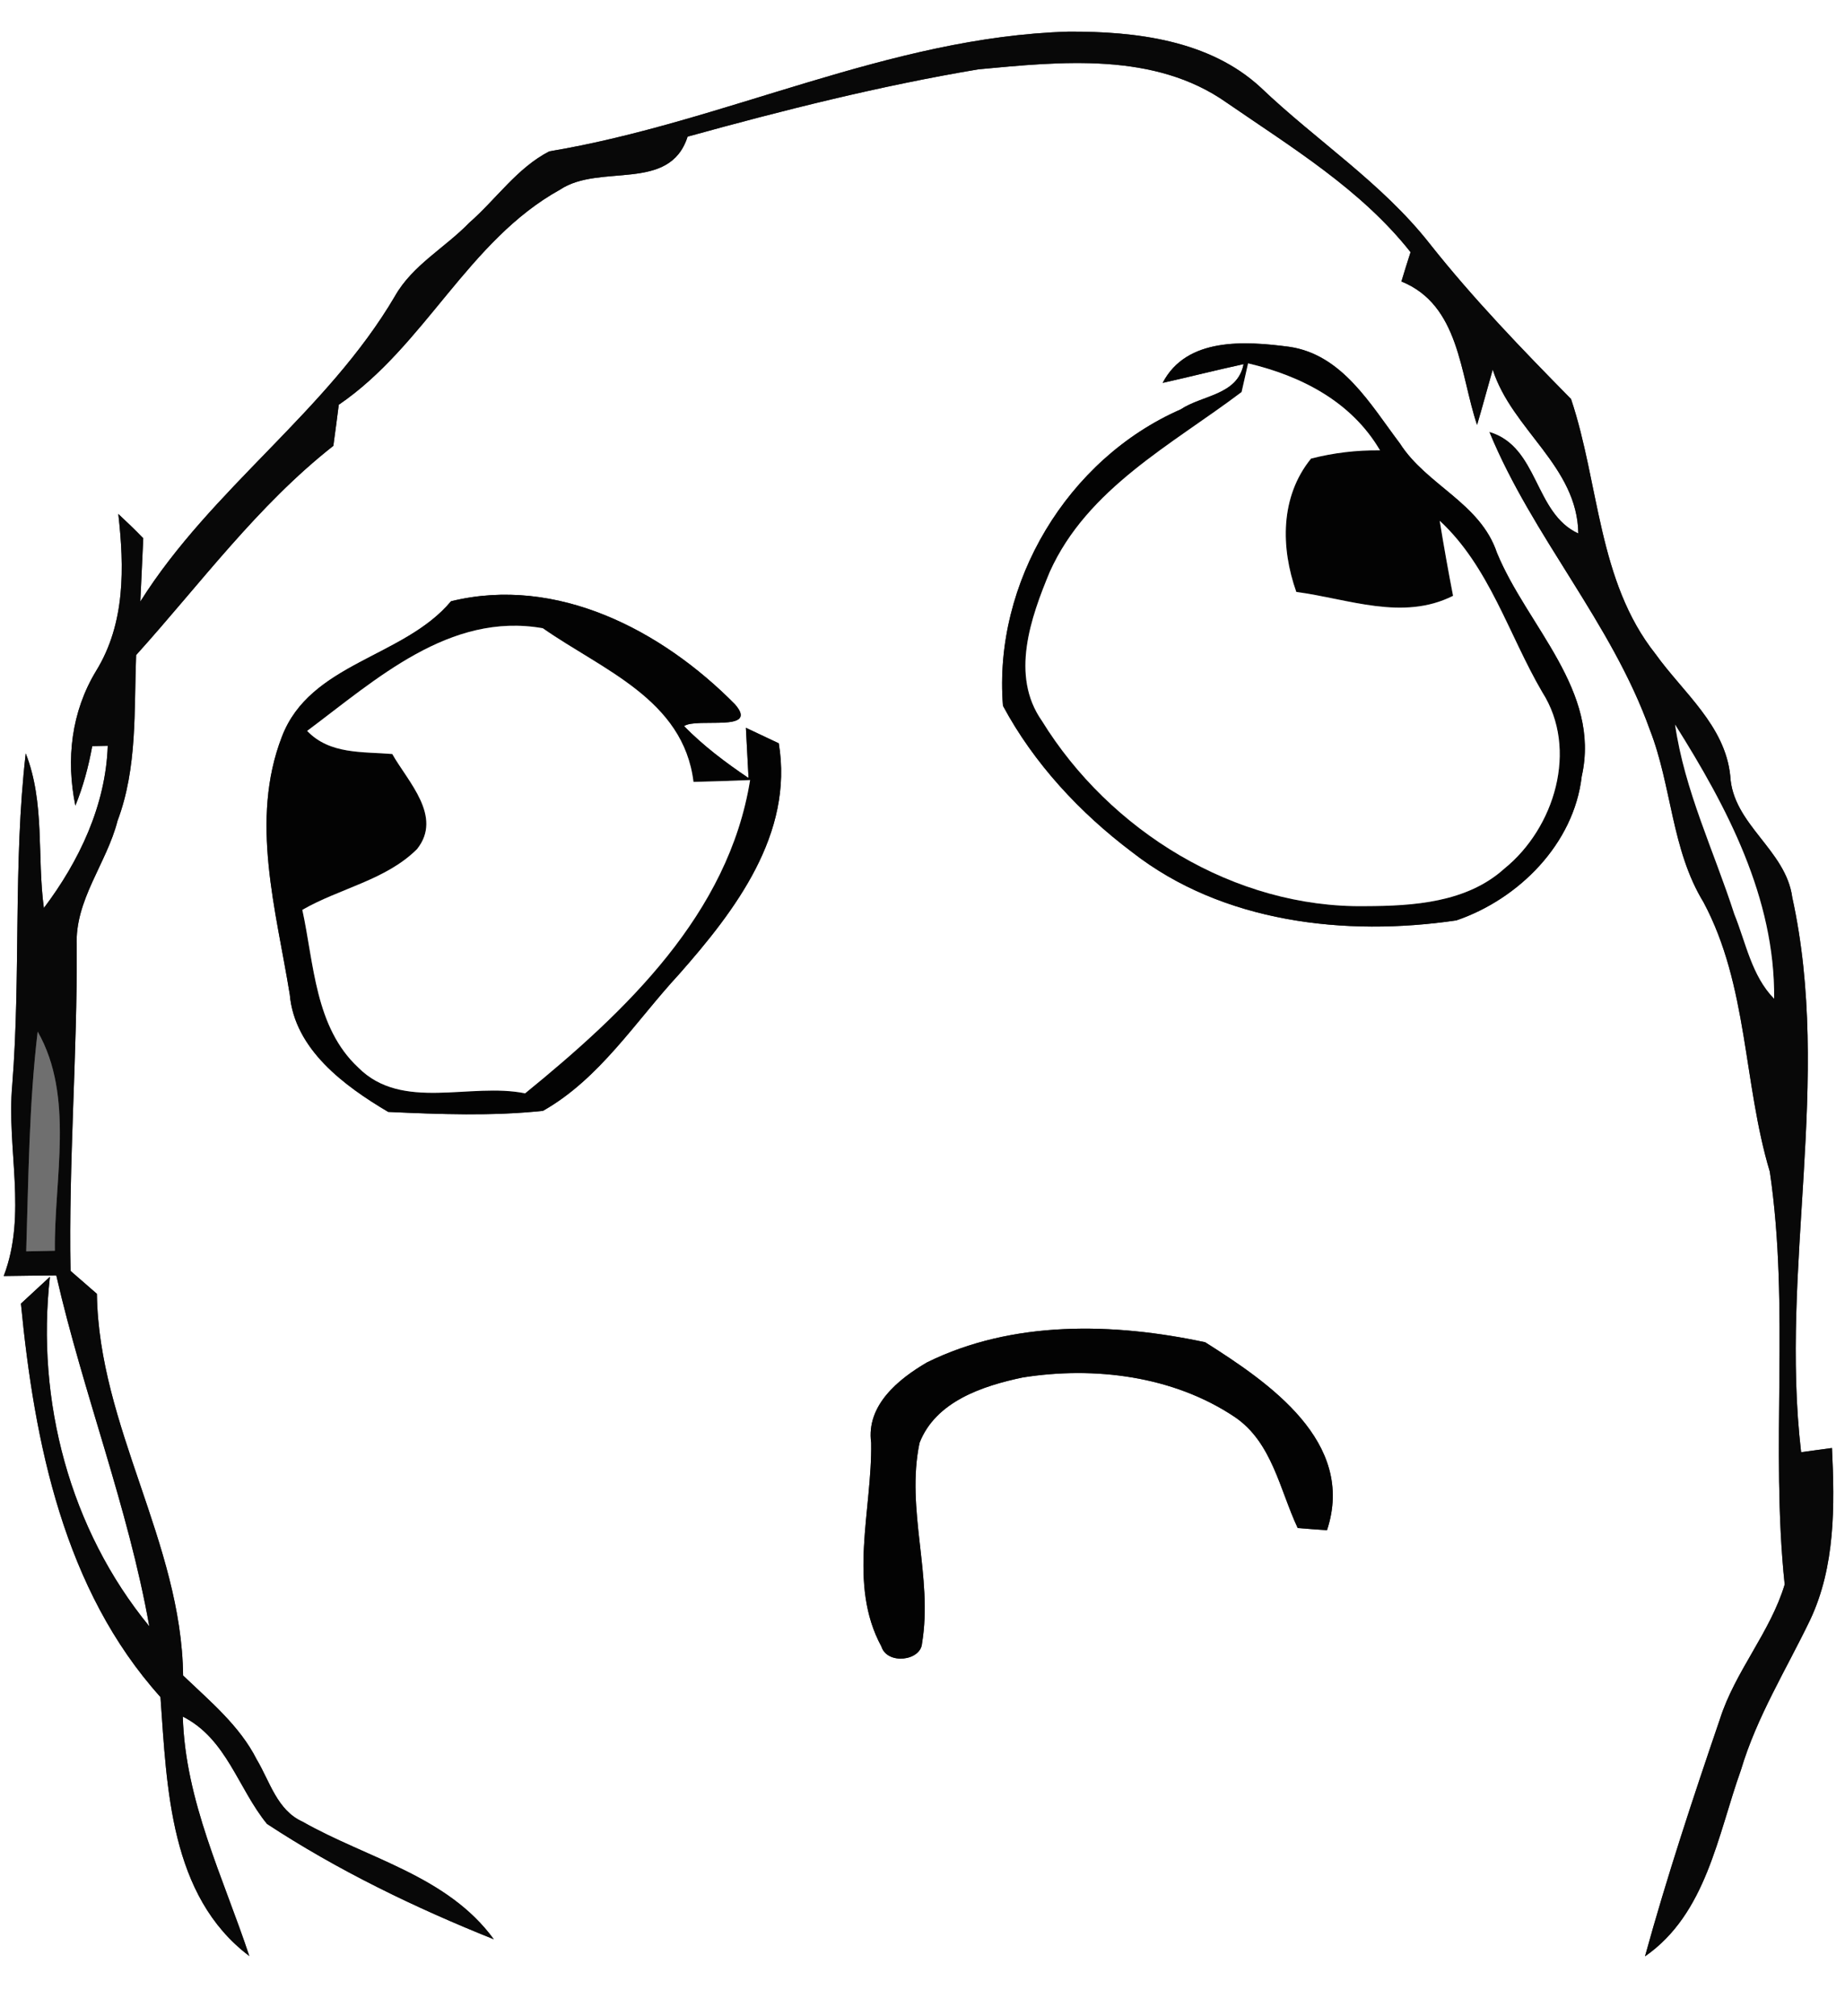 <?xml version="1.0" encoding="utf-8"?>
<!-- Generator: Adobe Illustrator 15.0.2, SVG Export Plug-In . SVG Version: 6.00 Build 0)  -->
<!DOCTYPE svg PUBLIC "-//W3C//DTD SVG 1.1//EN" "http://www.w3.org/Graphics/SVG/1.1/DTD/svg11.dtd">
<svg version="1.1" id="Layer_1" xmlns="http://www.w3.org/2000/svg" xmlns:xlink="http://www.w3.org/1999/xlink" x="0px" y="0px"
	 width="119px" height="130px" viewBox="0 0 119 130" enable-background="new 0 0 119 130" xml:space="preserve">
<rect x="0" y="0" width="119" height="130" fill="#333333" stroke="none"/>
<path fill="#FFFFFF" d="M0,0h119v130H0V0 M35.43,9.76c-2.07,1.06-3.44,3.1-5.17,4.61c-1.56,1.61-3.66,2.73-4.79,4.73
	C21.1,26.54,13.64,31.49,9.05,38.79c0.05-1.02,0.14-3.06,0.19-4.08c-0.52-0.54-1.06-1.06-1.61-1.57c0.39,3.44,0.46,7.05-1.43,10.12
	c-1.6,2.64-1.95,5.69-1.34,8.69c0.51-1.24,0.85-2.53,1.09-3.84l1-0.02c-0.13,3.84-1.84,7.44-4.12,10.46
	c-0.45-3.31,0.08-6.79-1.17-9.97c-0.82,7.1-0.31,14.27-0.87,21.38c-0.37,4.11,0.97,8.351-0.55,12.32c1.13-0.021,2.26-0.03,3.39-0.04
	c1.74,7.609,4.63,14.92,6,22.63c-5.14-6.261-7.31-14.56-6.41-22.54c-0.62,0.58-1.25,1.15-1.87,1.73c0.87,8.979,2.77,18.449,9,25.369
	c0.42,5.851,0.59,12.82,5.73,16.7c-1.68-5.069-4.13-9.979-4.29-15.44c2.83,1.431,3.56,4.631,5.43,6.92c4.57,3,9.56,5.41,14.63,7.44
	c-2.99-4.1-8.14-5.2-12.33-7.58c-1.65-0.739-2.11-2.59-2.96-4.01c-1.1-2.18-3.02-3.76-4.75-5.42c-0.1-8.58-5.44-16.03-5.56-24.61
	c-0.42-0.369-1.27-1.109-1.7-1.479c-0.13-6.99,0.44-13.97,0.4-20.96c-0.14-2.95,1.93-5.31,2.63-8.06c1.29-3.43,1.06-7.11,1.2-10.69
	c4.14-4.59,7.83-9.65,12.72-13.49c0.09-0.66,0.27-1.98,0.35-2.65c5.57-3.8,8.33-10.58,14.27-13.87c2.58-1.72,7.07,0.21,8.23-3.42
	c6.19-1.71,12.43-3.28,18.759-4.34c5.351-0.5,11.361-1.13,16.011,2.15c4.18,2.88,8.67,5.6,11.86,9.64
	c-0.15,0.47-0.451,1.41-0.59,1.89c3.75,1.52,3.77,5.94,4.879,9.25c0.351-1.18,0.67-2.38,1.01-3.57c1.25,3.9,5.461,6.23,5.521,10.57
	c-2.86-1.31-2.55-5.59-5.729-6.54c2.779,6.75,7.869,12.29,10.34,19.19c1.42,3.63,1.39,7.73,3.46,11.12
	c2.88,5.38,2.56,11.65,4.28,17.38c1.3,8.81,0.029,17.771,0.959,26.62c-0.93,3.09-3.199,5.6-4.18,8.689
	c-1.729,5.061-3.41,10.141-4.83,15.291c3.961-2.75,4.68-7.801,6.19-12.021c1.021-3.43,2.92-6.47,4.46-9.67
	c1.63-3.45,1.59-7.37,1.41-11.09c-0.5,0.069-1.49,0.2-1.99,0.271c-1.391-11.9,2.02-23.961-0.57-35.771c-0.41-3.08-3.84-4.7-4-7.84
	c-0.33-3.25-3.05-5.38-4.83-7.87c-3.72-4.69-3.609-10.96-5.439-16.43c-3.17-3.22-6.311-6.47-9.12-10.02
	c-3.08-3.92-7.319-6.65-10.899-10.07C78,2.58,73.24,2.02,68.92,2.04C57.32,2.38,46.75,7.87,35.43,9.76 M74.99,24.69
	c1.74-0.39,3.47-0.83,5.22-1.21c-0.39,2.01-2.67,1.99-4.06,2.92c-7.301,3.2-12.09,11.17-11.461,19.11c1.99,3.71,4.961,6.9,8.32,9.43
	c5.84,4.57,13.78,5.46,20.92,4.41c4.021-1.37,7.59-4.93,8.09-9.29c1.25-5.53-3.52-9.68-5.47-14.42c-1.079-3.22-4.53-4.34-6.26-7.05
	c-1.899-2.51-3.72-5.74-7.149-6.23C80.32,21.99,76.529,21.73,74.99,24.69 M29.09,38.77c-3.04,3.64-9.09,3.96-10.91,8.74
	c-2.08,5.37-0.37,11.18,0.51,16.62c0.31,3.54,3.53,5.9,6.35,7.57c3.32,0.149,6.68,0.28,9.98-0.07c3.66-2.069,5.97-5.771,8.77-8.8
	c3.63-4.11,7.41-9.06,6.44-14.9c-0.53-0.25-1.59-0.75-2.12-1c0.04,0.81,0.13,2.43,0.17,3.24c-1.48-1-2.91-2.07-4.16-3.35
	c0.83-0.57,4.9,0.44,3.28-1.41C42.71,40.66,35.93,37.09,29.09,38.77 M59.79,87.85c-1.85,1.08-3.93,2.771-3.6,5.181
	c0.07,4.34-1.53,9.12,0.66,13.14c0.37,1.189,2.54,0.939,2.62-0.2c0.719-4.31-1.06-8.63-0.16-12.93c1.04-2.681,4.09-3.681,6.661-4.22
	c4.629-0.73,9.709-0.101,13.67,2.55c2.409,1.63,2.899,4.69,4.06,7.16c0.47,0.04,1.42,0.11,1.89,0.14
	c1.881-5.689-3.75-9.52-7.859-12.12C71.83,85.29,65.32,85.12,59.79,87.85z"/>
<path fill="#080808" d="M35.43,9.76c11.32-1.89,21.89-7.38,33.49-7.72c4.32-0.02,9.08,0.54,12.391,3.6
	c3.58,3.42,7.819,6.15,10.899,10.07c2.81,3.55,5.95,6.8,9.12,10.02c1.83,5.47,1.72,11.74,5.439,16.43c1.78,2.49,4.5,4.62,4.83,7.87
	c0.16,3.14,3.59,4.76,4,7.84c2.59,11.81-0.82,23.87,0.57,35.771c0.5-0.07,1.49-0.201,1.99-0.271c0.18,3.72,0.22,7.64-1.41,11.09
	c-1.54,3.2-3.439,6.24-4.46,9.67c-1.511,4.22-2.229,9.271-6.19,12.021c1.42-5.15,3.101-10.23,4.83-15.291
	c0.98-3.09,3.25-5.6,4.18-8.689c-0.93-8.85,0.341-17.811-0.959-26.62c-1.721-5.729-1.4-12-4.28-17.38
	c-2.07-3.39-2.04-7.49-3.46-11.12c-2.471-6.9-7.561-12.44-10.34-19.19c3.18,0.95,2.869,5.23,5.729,6.54
	c-0.06-4.34-4.271-6.67-5.521-10.57c-0.34,1.19-0.659,2.39-1.01,3.57c-1.109-3.31-1.129-7.73-4.879-9.25
	c0.139-0.48,0.439-1.42,0.59-1.89C87.79,12.22,83.3,9.5,79.12,6.62c-4.649-3.28-10.66-2.65-16.011-2.15
	C56.78,5.53,50.54,7.1,44.35,8.81c-1.16,3.63-5.65,1.7-8.23,3.42c-5.94,3.29-8.7,10.07-14.27,13.87c-0.08,0.67-0.26,1.99-0.35,2.65
	c-4.89,3.84-8.58,8.9-12.72,13.49c-0.14,3.58,0.09,7.26-1.2,10.69c-0.7,2.75-2.77,5.11-2.63,8.06c0.04,6.99-0.53,13.97-0.4,20.96
	c0.43,0.37,1.28,1.11,1.7,1.479c0.12,8.58,5.46,16.03,5.56,24.61c1.73,1.66,3.65,3.24,4.75,5.42c0.85,1.42,1.31,3.271,2.96,4.01
	c4.19,2.38,9.34,3.48,12.33,7.58c-5.07-2.03-10.06-4.44-14.63-7.44c-1.87-2.289-2.6-5.489-5.43-6.92
	c0.16,5.461,2.61,10.371,4.29,15.44c-5.14-3.88-5.31-10.85-5.73-16.7c-6.23-6.92-8.13-16.39-9-25.369c0.62-0.58,1.25-1.15,1.87-1.73
	c-0.9,7.98,1.27,16.279,6.41,22.54c-1.37-7.71-4.26-15.021-6-22.63c-1.13,0.01-2.26,0.02-3.39,0.04c1.52-3.97,0.18-8.21,0.55-12.32
	c0.56-7.11,0.05-14.28,0.87-21.38c1.25,3.18,0.72,6.66,1.17,9.97c2.28-3.02,3.99-6.62,4.12-10.46l-1,0.02
	c-0.24,1.31-0.58,2.6-1.09,3.84c-0.61-3-0.26-6.05,1.34-8.69c1.89-3.07,1.82-6.68,1.43-10.12c0.55,0.51,1.09,1.03,1.61,1.57
	c-0.05,1.02-0.14,3.06-0.19,4.08c4.59-7.3,12.05-12.25,16.42-19.69c1.13-2,3.23-3.12,4.79-4.73C31.99,12.86,33.36,10.82,35.43,9.76
	 M108.04,46.72c0.61,4.25,2.51,8.16,3.819,12.22c0.75,1.85,1.121,3.98,2.57,5.46C114.49,57.9,111.4,52.06,108.04,46.72 M2.43,66.52
	c-0.56,4.7-0.59,9.44-0.74,14.17l1.85-0.039C3.48,76.02,4.82,70.7,2.43,66.52z"/>
<path fill="#030303" d="M74.99,24.69c1.539-2.96,5.33-2.7,8.15-2.33c3.43,0.49,5.25,3.72,7.149,6.23
	c1.729,2.71,5.181,3.83,6.26,7.05c1.95,4.74,6.72,8.89,5.47,14.42c-0.5,4.36-4.069,7.92-8.09,9.29c-7.14,1.05-15.08,0.16-20.92-4.41
	c-3.359-2.53-6.33-5.72-8.32-9.43C64.061,37.57,68.85,29.6,76.15,26.4c1.39-0.93,3.67-0.91,4.06-2.92
	C78.46,23.86,76.73,24.3,74.99,24.69 M80.5,23.43c-0.1,0.46-0.311,1.39-0.42,1.85c-4.49,3.39-9.939,6.2-12.37,11.59
	c-1.229,2.96-2.56,6.69-0.51,9.61c4.37,7.09,12.42,12.08,20.86,11.95c3.1-0.01,6.549-0.23,8.969-2.42
	c3.24-2.62,4.791-7.7,2.441-11.38c-2.16-3.69-3.4-8.08-6.611-11.05c0.261,1.62,0.551,3.23,0.861,4.84
	c-3.261,1.64-6.761,0.19-10.111-0.25c-1.01-2.85-1.049-6.14,0.951-8.6c1.449-0.37,2.93-0.55,4.449-0.53
	C87.17,25.9,83.93,24.24,80.5,23.43z"/>
<path fill="#FFFFFF" d="M80.5,23.43c3.43,0.81,6.67,2.47,8.51,5.61c-1.52-0.02-3,0.16-4.449,0.53c-2,2.46-1.961,5.75-0.951,8.6
	c3.351,0.44,6.851,1.89,10.111,0.25c-0.311-1.61-0.601-3.22-0.861-4.84c3.211,2.97,4.451,7.36,6.611,11.05
	c2.35,3.68,0.799,8.76-2.441,11.38c-2.42,2.19-5.869,2.41-8.969,2.42c-8.44,0.13-16.49-4.86-20.86-11.95
	c-2.05-2.92-0.72-6.65,0.51-9.61c2.431-5.39,7.88-8.2,12.37-11.59C80.189,24.82,80.4,23.89,80.5,23.43z"/>
<path fill="#030303" d="M29.09,38.77c6.84-1.68,13.62,1.89,18.31,6.64c1.62,1.85-2.45,0.84-3.28,1.41c1.25,1.28,2.68,2.35,4.16,3.35
	c-0.04-0.81-0.13-2.43-0.17-3.24c0.53,0.25,1.59,0.75,2.12,1c0.97,5.84-2.81,10.79-6.44,14.9c-2.8,3.029-5.11,6.73-8.77,8.8
	c-3.3,0.351-6.66,0.22-9.98,0.07c-2.82-1.67-6.04-4.03-6.35-7.57c-0.88-5.44-2.59-11.25-0.51-16.62
	C20,42.73,26.05,42.41,29.09,38.77 M19.81,47.13c1.46,1.53,3.58,1.33,5.49,1.49c1.02,1.8,3.27,4.03,1.6,6.13
	c-2,2-4.99,2.53-7.4,3.92c0.76,3.48,0.81,7.561,3.61,10.17c2.83,2.84,7.22,0.94,10.76,1.66c6.47-5.27,13.12-11.55,14.51-20.2
	c-1.22,0.05-2.43,0.09-3.65,0.12c-0.65-5.32-5.88-7.22-9.72-9.91C28.99,39.45,24.25,43.82,19.81,47.13z"/>
<path fill="#FFFFFF" d="M19.81,47.13c4.44-3.31,9.18-7.68,15.2-6.62c3.84,2.69,9.07,4.59,9.72,9.91c1.22-0.03,2.43-0.07,3.65-0.12
	c-1.39,8.65-8.04,14.93-14.51,20.2c-3.54-0.72-7.93,1.18-10.76-1.66c-2.8-2.609-2.85-6.69-3.61-10.17c2.41-1.39,5.4-1.92,7.4-3.92
	c1.67-2.1-0.58-4.33-1.6-6.13C23.39,48.46,21.27,48.66,19.81,47.13z"/>
<path fill="#FFFFFF" d="M108.04,46.72c3.36,5.34,6.45,11.18,6.39,17.68c-1.449-1.48-1.82-3.61-2.57-5.46
	C110.55,54.88,108.65,50.97,108.04,46.72z"/>
<path fill="#6F6F6F" d="M2.43,66.52c2.39,4.181,1.05,9.5,1.11,14.131l-1.85,0.039C1.84,75.96,1.87,71.22,2.43,66.52z"/>
<path fill="#030303" d="M59.79,87.85c5.53-2.729,12.04-2.56,17.94-1.3c4.109,2.601,9.74,6.431,7.859,12.12
	c-0.47-0.029-1.42-0.1-1.89-0.14c-1.16-2.47-1.65-5.53-4.06-7.16c-3.961-2.65-9.041-3.28-13.67-2.55
	c-2.57,0.539-5.621,1.539-6.661,4.22c-0.9,4.3,0.879,8.62,0.16,12.93c-0.08,1.14-2.25,1.39-2.62,0.2c-2.19-4.02-0.59-8.8-0.66-13.14
	C55.86,90.62,57.94,88.93,59.79,87.85z"/>
</svg>
